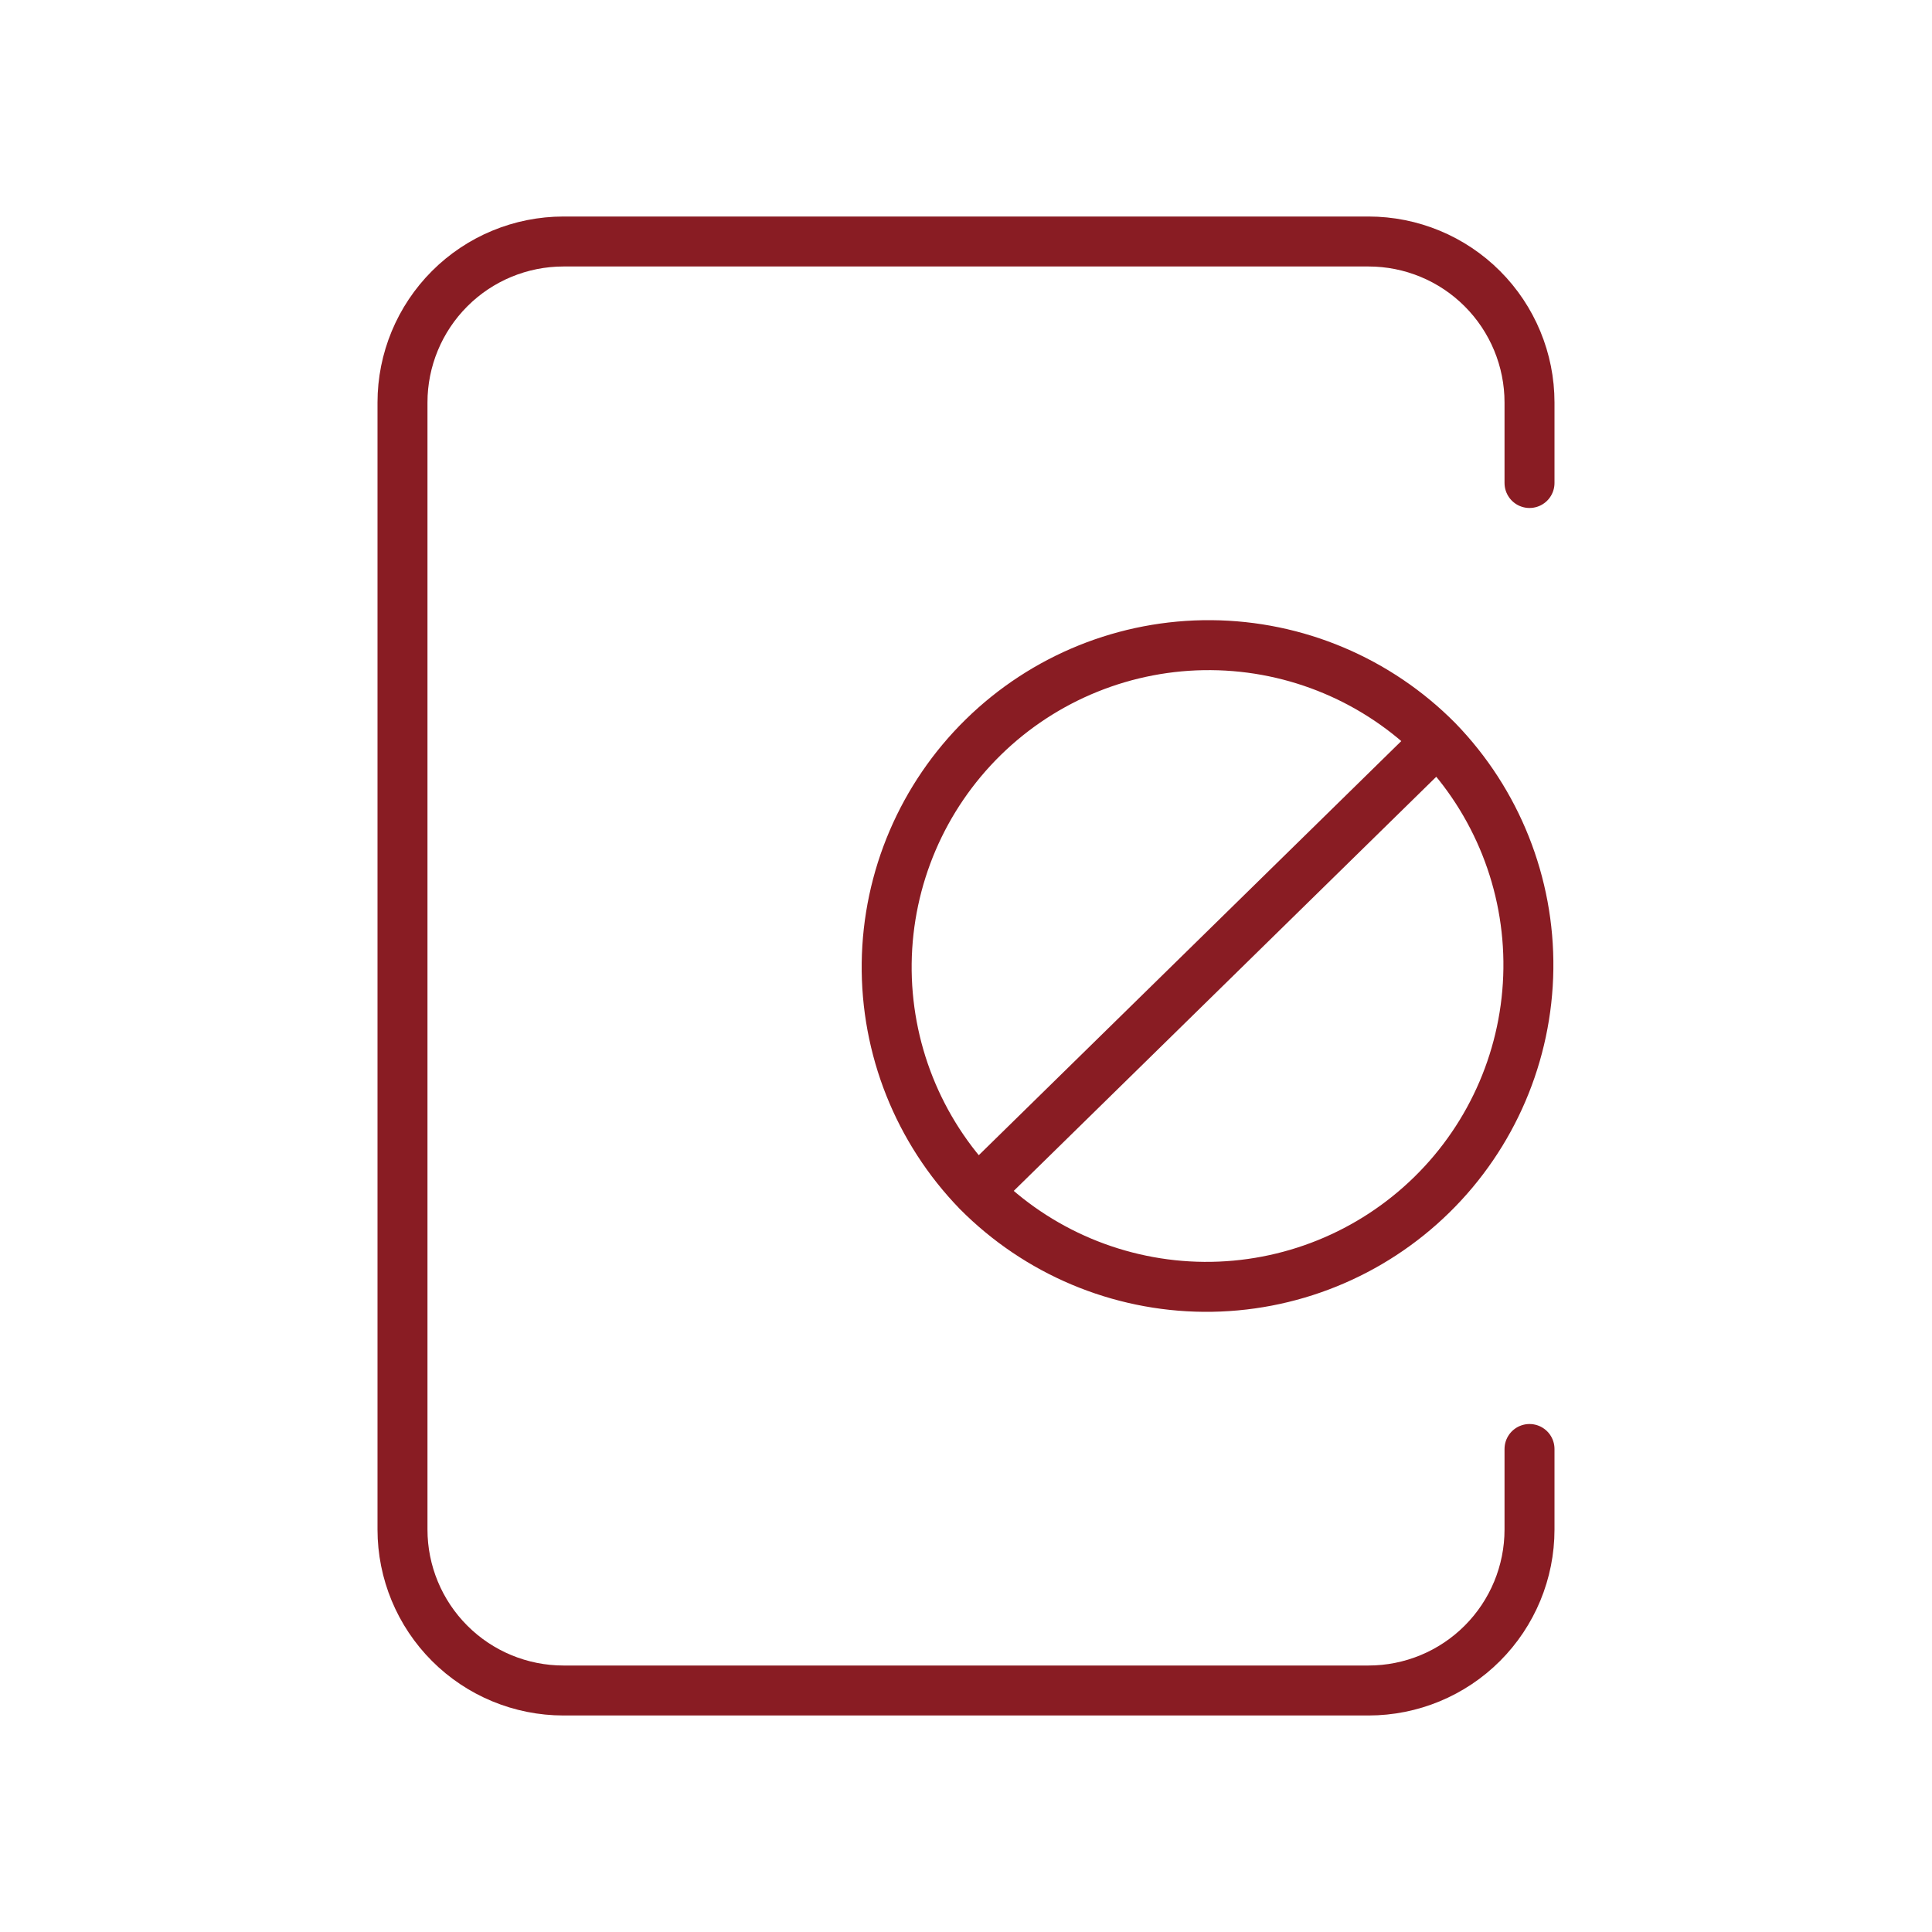 <svg width="58" height="58" viewBox="0 0 58 58" fill="none" xmlns="http://www.w3.org/2000/svg">
<path d="M43.154 22.233C41.357 20.418 38.913 19.387 36.358 19.368C33.802 19.349 31.343 20.343 29.519 22.131C27.694 23.92 26.651 26.359 26.619 28.914C26.588 31.469 27.569 33.933 29.348 35.767M43.154 22.233C44.934 24.067 45.915 26.531 45.883 29.086C45.851 31.641 44.809 34.08 42.984 35.868C41.159 37.657 38.7 38.651 36.145 38.632C33.59 38.612 31.146 37.582 29.348 35.767M43.154 22.233L29.346 35.767" stroke="#891C23" stroke-width="1.5" stroke-linecap="round" stroke-linejoin="round"/>
<path d="M45.917 14.5V12.083C45.917 10.802 45.407 9.572 44.501 8.666C43.595 7.759 42.365 7.25 41.083 7.25H16.917C15.635 7.25 14.405 7.759 13.499 8.666C12.593 9.572 12.083 10.802 12.083 12.083V45.917C12.083 47.199 12.593 48.428 13.499 49.334C14.405 50.241 15.635 50.75 16.917 50.75H41.083C42.365 50.75 43.595 50.241 44.501 49.334C45.407 48.428 45.917 47.199 45.917 45.917V43.5" stroke="#891C23" stroke-width="1.5" stroke-linecap="round" stroke-linejoin="round"/>
</svg>
